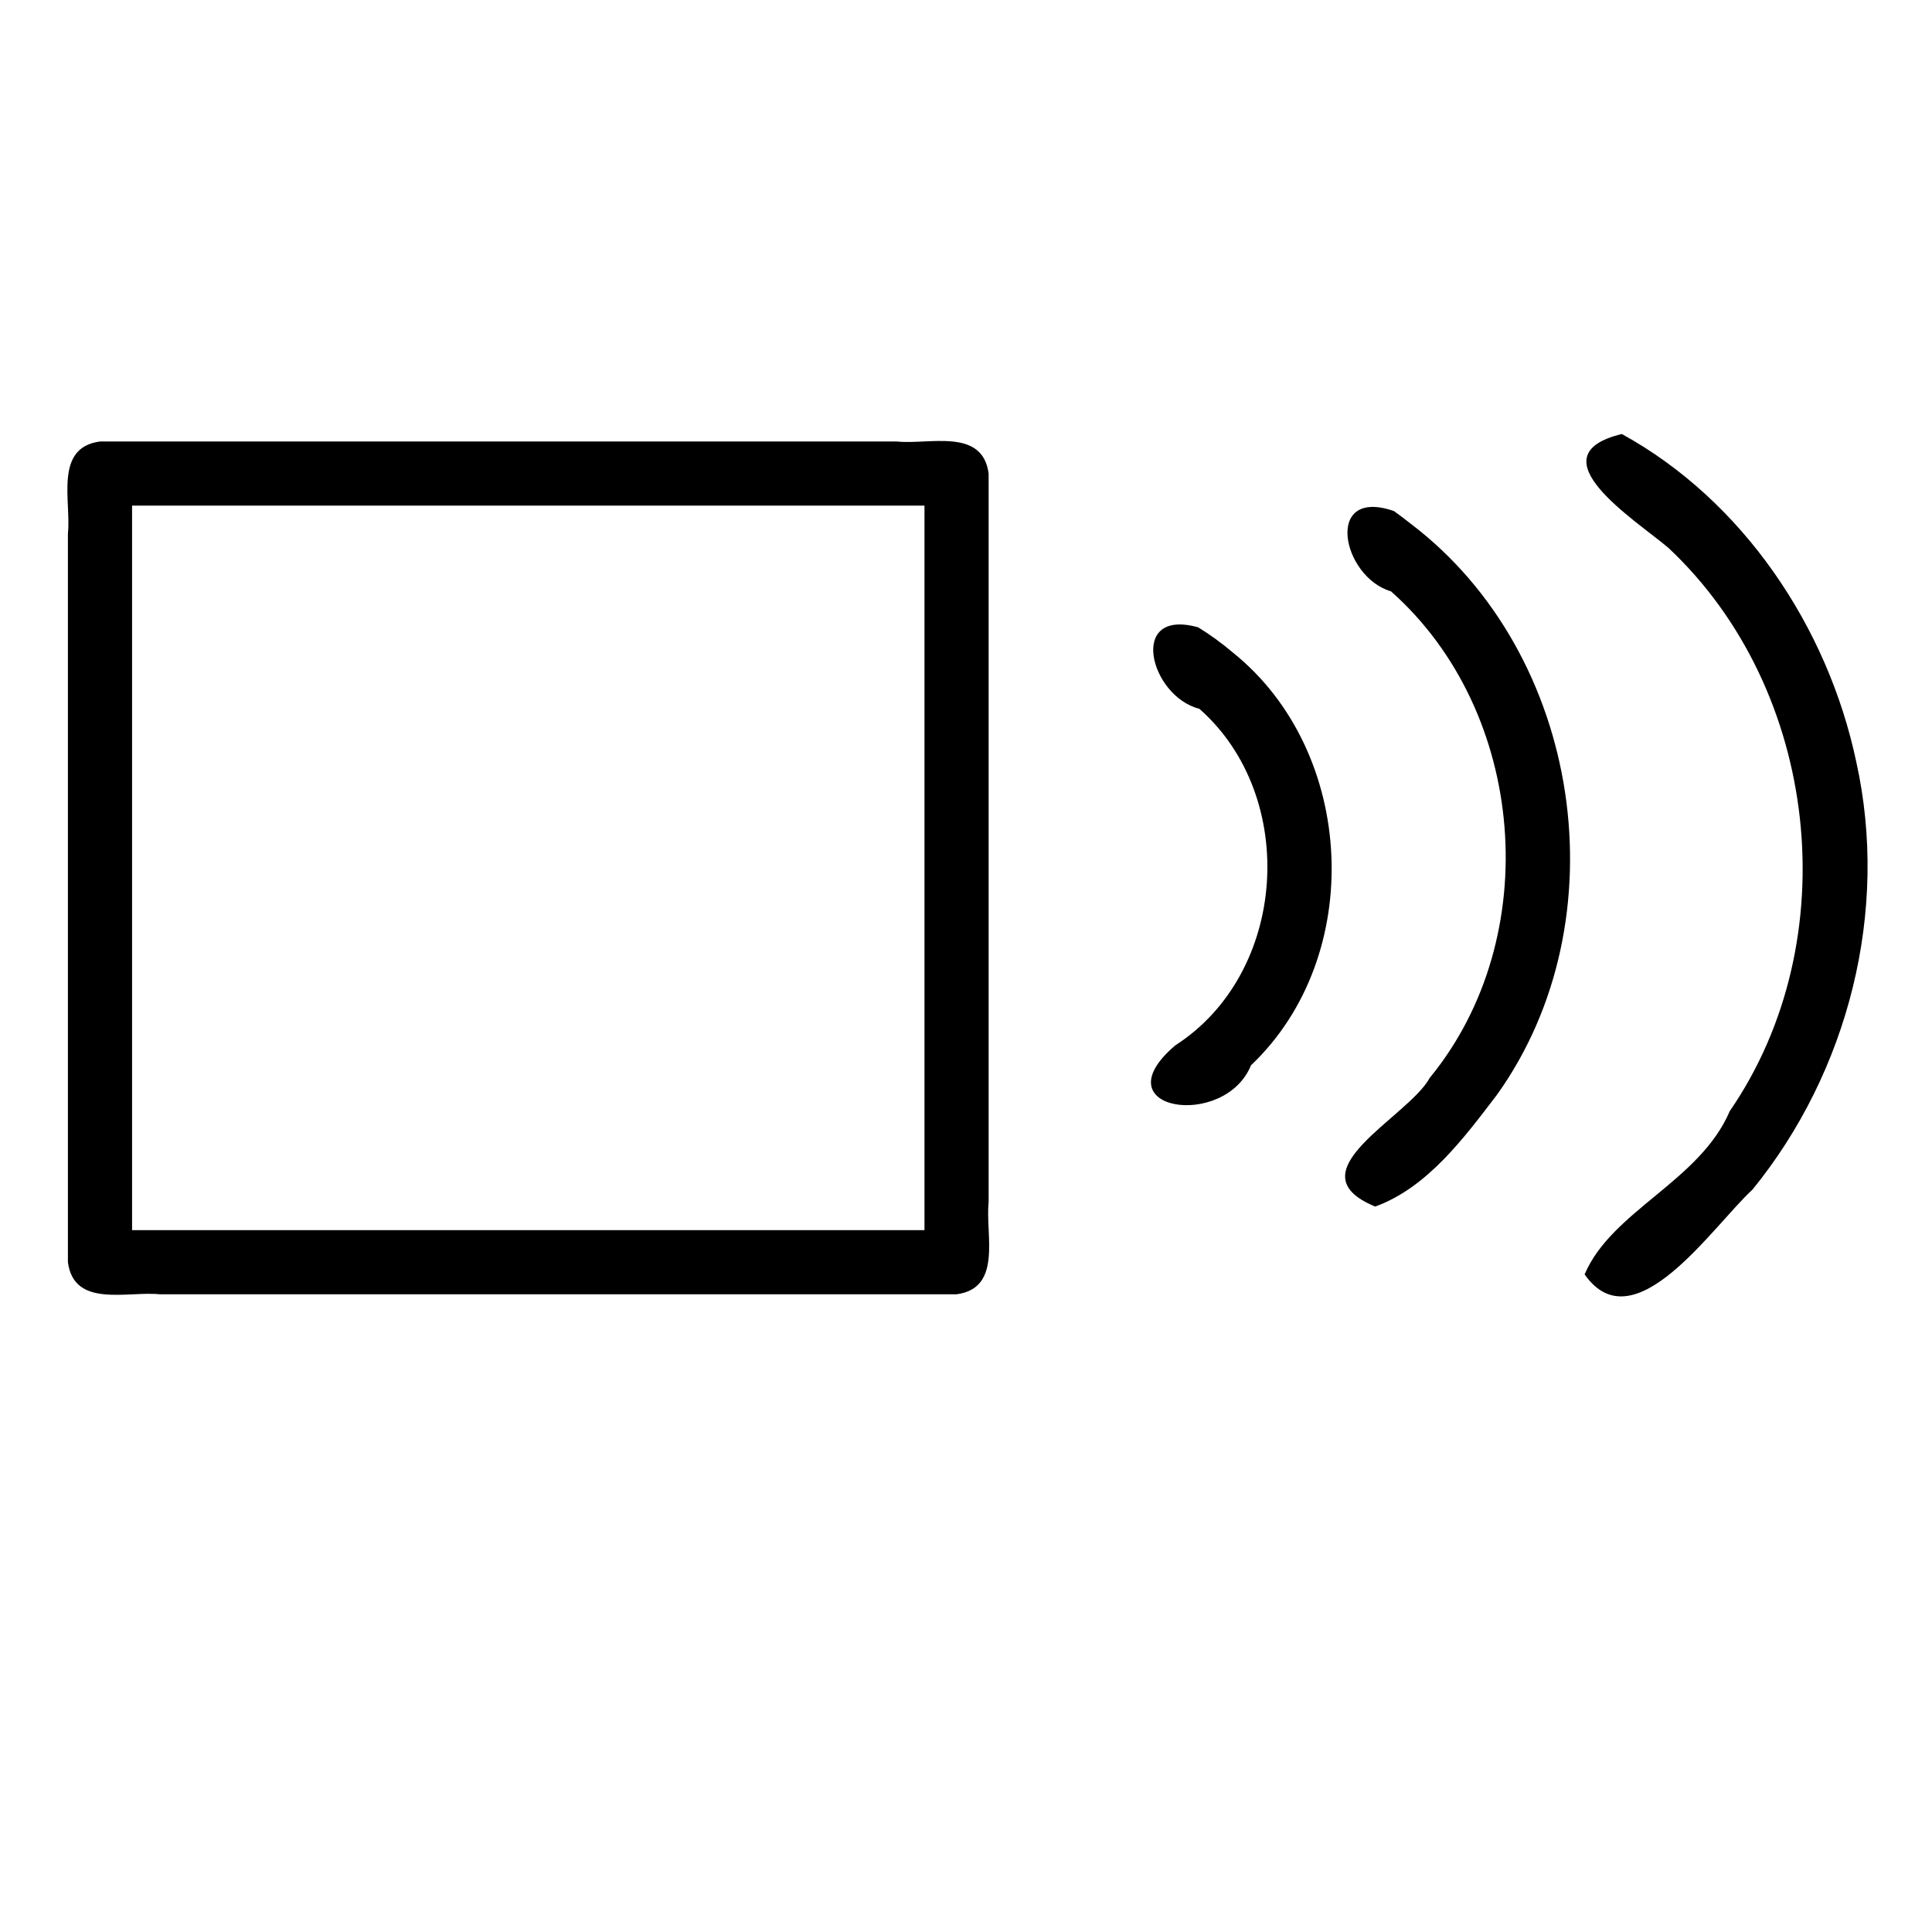 <?xml version="1.0" encoding="UTF-8" standalone="no"?>
<svg
   xmlns:dc="http://purl.org/dc/elements/1.1/"
   xmlns:cc="http://creativecommons.org/ns#"
   xmlns:rdf="http://www.w3.org/1999/02/22-rdf-syntax-ns#"
   xmlns:svg="http://www.w3.org/2000/svg"
   xmlns="http://www.w3.org/2000/svg"
   xmlns:sodipodi="http://sodipodi.sourceforge.net/DTD/sodipodi-0.dtd"
   xmlns:inkscape="http://www.inkscape.org/namespaces/inkscape"
   width="512"
   height="512"
   viewBox="0 0 512 512"
   version="1.1"
   id="svg6"
   sodipodi:docname="piezo siren.svg"
   inkscape:version="0.92.1 r15371">
  <defs
     id="defs10" />
  <sodipodi:namedview
     pagecolor="#ffffff"
     bordercolor="#666666"
     borderopacity="1"
     objecttolerance="10"
     gridtolerance="10"
     guidetolerance="10"
     inkscape:pageopacity="0"
     inkscape:pageshadow="2"
     inkscape:window-width="638"
     inkscape:window-height="493"
     id="namedview8"
     showgrid="false"
     inkscape:zoom="0.4609375"
     inkscape:cx="256"
     inkscape:cy="256"
     inkscape:window-x="0"
     inkscape:window-y="0"
     inkscape:window-maximized="0"
     inkscape:current-layer="svg6" />
  <path
     d="m 369.4,135.43 c -18.629,-6.43 -13.823,17.475 -0.773,21.281 35.997,31.899 40.798,91.725 10.278,128.924 -5.749,10.56 -36.788,24.924 -14.465,34.115 13.821,-5.015 23.525,-18.17 32.268,-29.619 33.166,-46.363 22.587,-116.846 -22.84,-151.326 l -2.21,-1.712 z m 122.52,66.42 c -7.547,-35.667 -29.969,-69.163 -62.117,-86.833 -23.588,5.707 3.638,22.777 12.305,30.141 40.108,37.539 47.473,103.99 16.302,149.292 -7.943,18.623 -31.283,26.378 -38.469,43.272 13.079,18.724 33.89,-12.733 44.492,-22.473 C 489.9,283.957 500.693,241.33 491.92,201.85 Z M 262,125.5 c -1.618,-12.241 -15.835,-7.589 -24.383,-8.5 -70.373,0 -140.745,0 -211.118,0 -12.241,1.618 -7.589,15.835 -8.5,24.383 0,64.373 0,128.745 0,193.118 1.618,12.241 15.835,7.589 24.383,8.5 70.372,0 140.745,0 211.117,0 12.241,-1.618 7.589,-15.835 8.5,-24.383 0,-64.373 0,-128.745 0,-193.118 z M 245,326 c -70,0 -140,0 -210,0 0,-64 0,-128 0,-192 70,0 140,0 210,0 0,64 0,128 0,192 z m 72.53,-159.75 c -18.807,-5.25 -12.762,18.315 0.314,21.588 26.392,23.265 23.419,70.043 -6.377,89.195 -20.257,17.22 13.037,22.5 20.06,5.283 30.466,-28.907 27.915,-83.077 -4.761,-109.349 -2.902,-2.468 -5.988,-4.725 -9.235,-6.717 z"
     id="path4"
     inkscape:connector-curvature="0" />
</svg>
